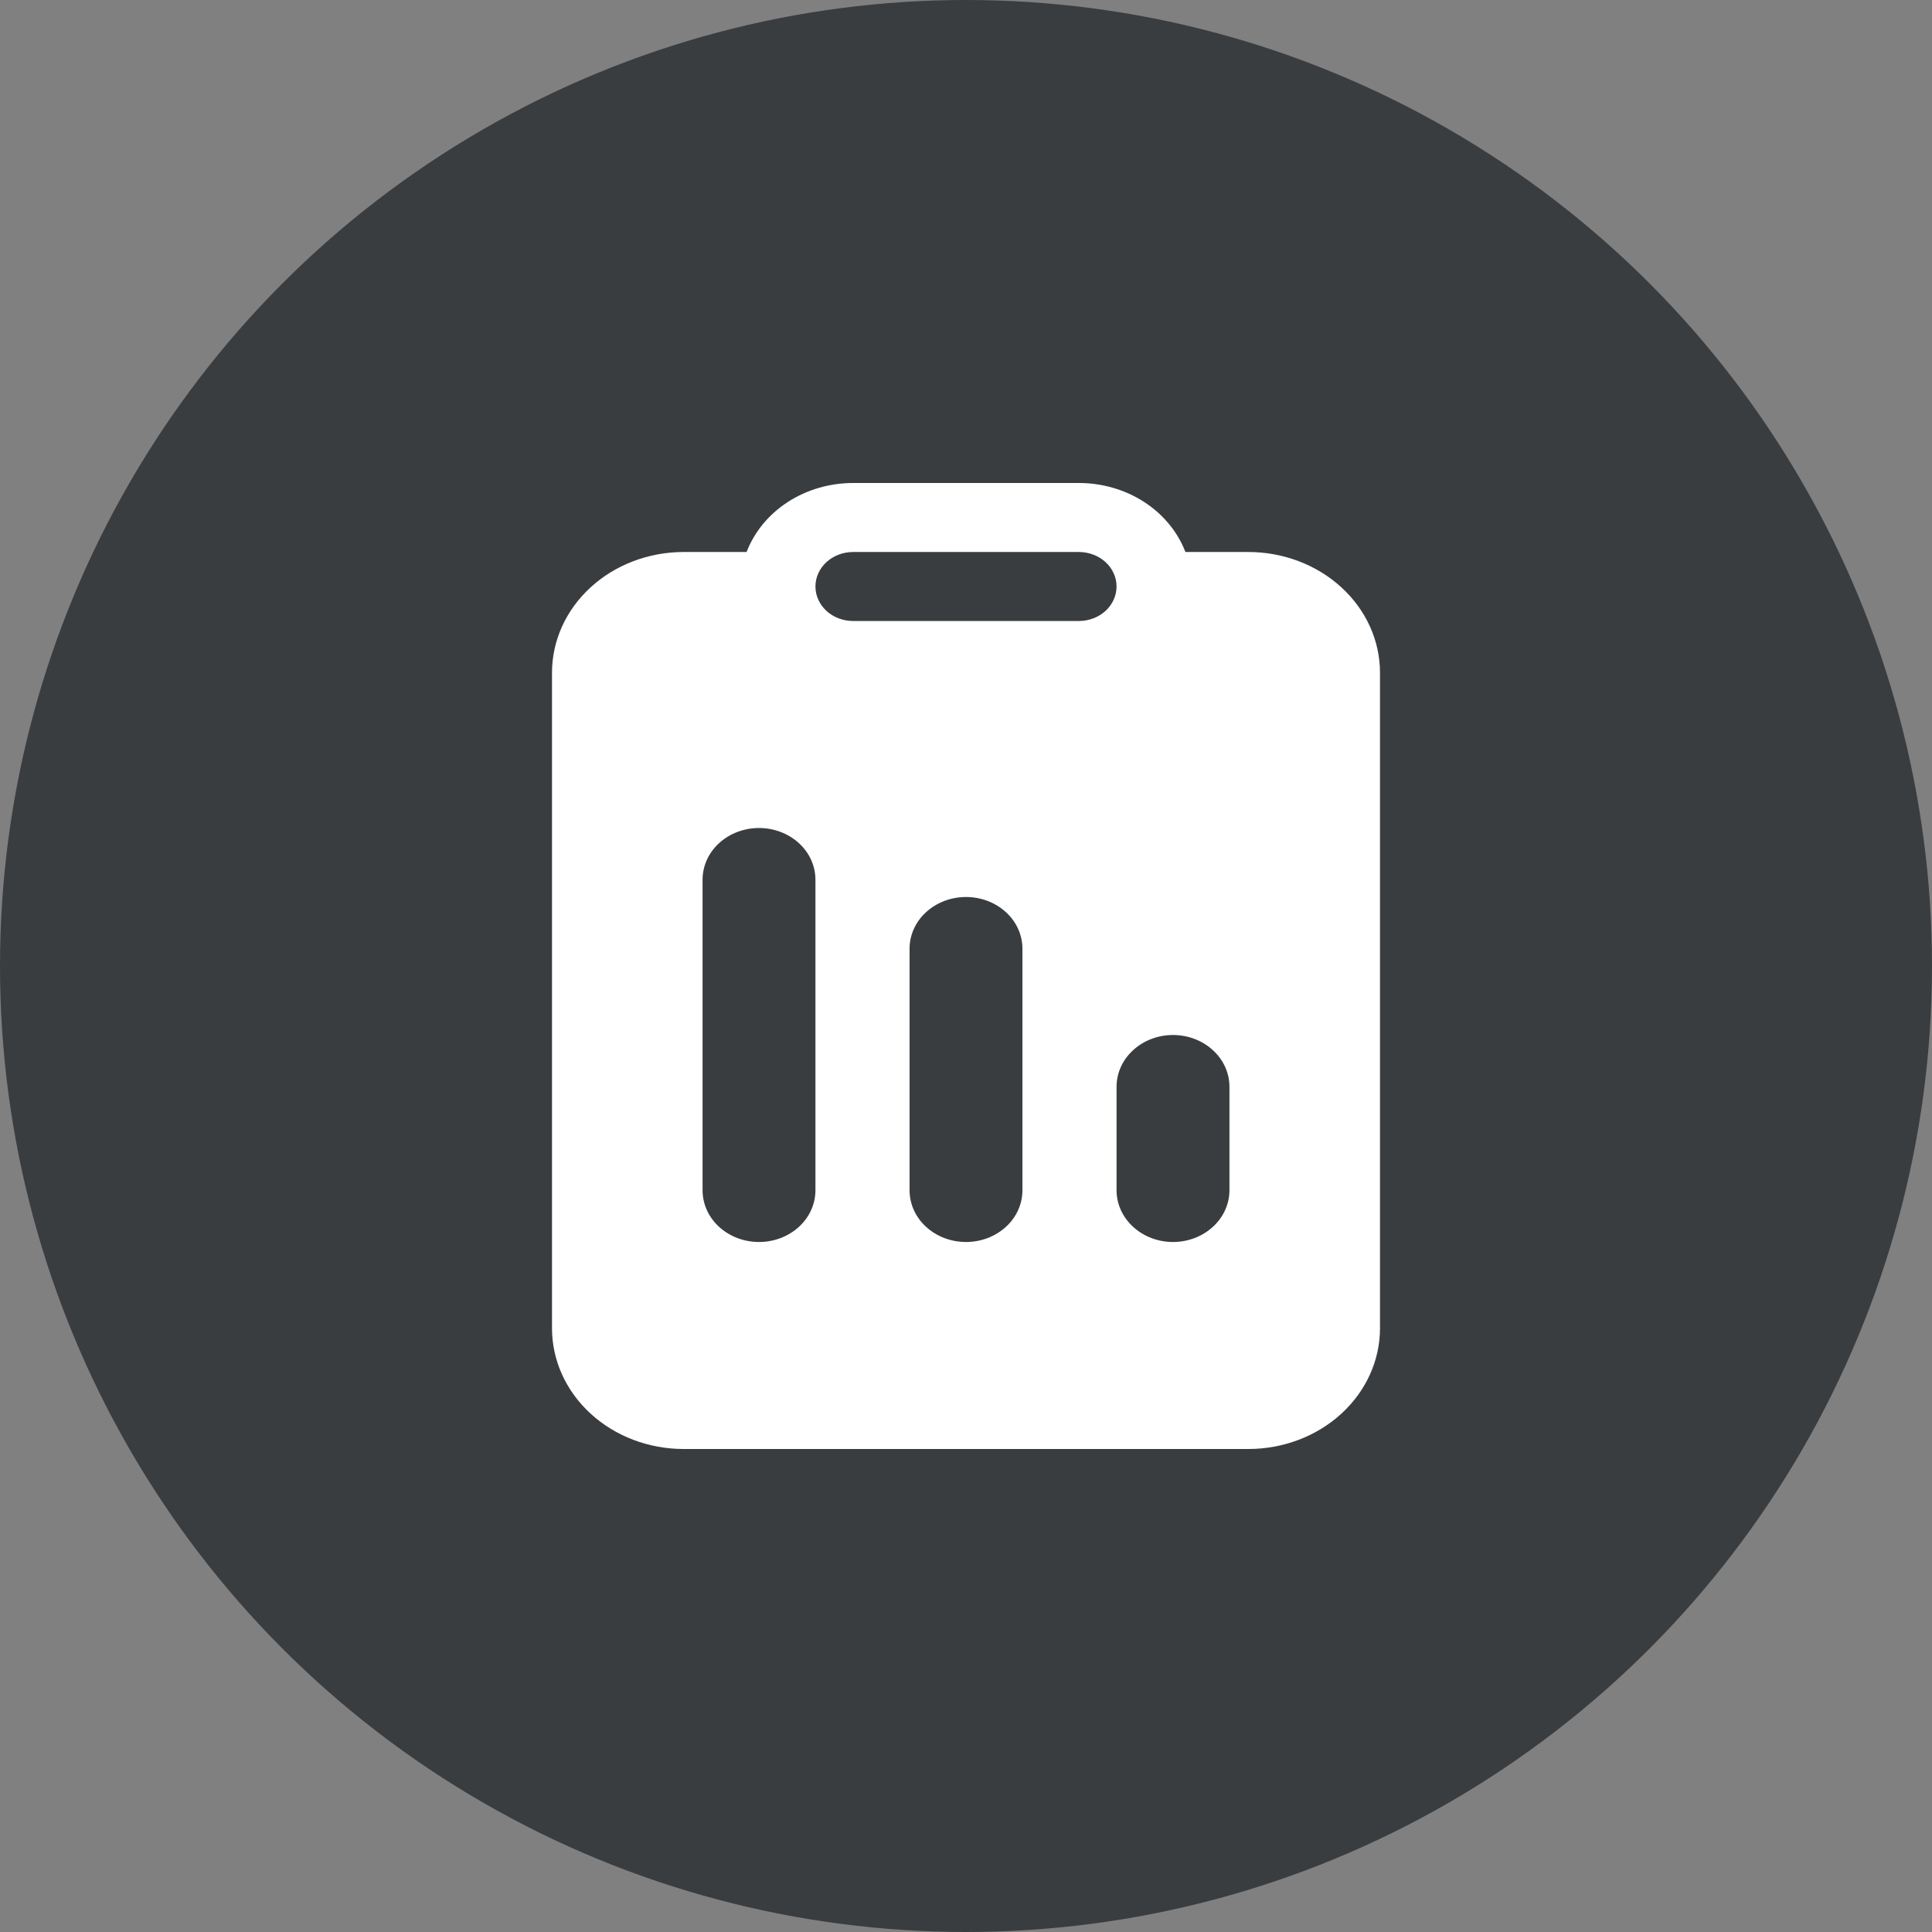 <svg width="28" height="28" viewBox="0 0 28 28" fill="none" xmlns="http://www.w3.org/2000/svg">
<rect x="0" y="0" width="28" height="28" fill="#808080" stroke="none"/>
<circle cx="14" cy="14" r="14" fill="#3A3D40"/>
<path d="M18.091 8H17.18C17.067 7.707 16.858 7.454 16.582 7.275C16.305 7.096 15.975 7 15.636 7H12.364C12.025 7 11.695 7.096 11.418 7.275C11.142 7.454 10.933 7.707 10.82 8H9.909C9.403 8 8.917 8.184 8.559 8.513C8.201 8.841 8 9.286 8 9.75V19.25C8 19.714 8.201 20.159 8.559 20.487C8.917 20.816 9.403 21 9.909 21H18.091C18.597 21 19.083 20.816 19.441 20.487C19.799 20.159 20 19.714 20 19.25V9.75C20 9.286 19.799 8.841 19.441 8.513C19.083 8.184 18.597 8 18.091 8ZM12.364 8H15.636C15.781 8 15.92 8.053 16.022 8.146C16.124 8.24 16.182 8.367 16.182 8.5C16.182 8.633 16.124 8.76 16.022 8.854C15.92 8.947 15.781 9 15.636 9H12.364C12.219 9 12.08 8.947 11.978 8.854C11.876 8.76 11.818 8.633 11.818 8.5C11.818 8.367 11.876 8.24 11.978 8.146C12.08 8.053 12.219 8 12.364 8ZM11 12C11.217 12 11.425 12.079 11.579 12.22C11.732 12.36 11.818 12.551 11.818 12.75V17.25C11.818 17.449 11.732 17.64 11.579 17.78C11.425 17.921 11.217 18 11 18C10.783 18 10.575 17.921 10.421 17.78C10.268 17.64 10.182 17.449 10.182 17.25V12.75C10.182 12.551 10.268 12.36 10.421 12.22C10.575 12.079 10.783 12 11 12ZM13.182 13.75C13.182 13.551 13.268 13.36 13.421 13.22C13.575 13.079 13.783 13 14 13C14.217 13 14.425 13.079 14.579 13.22C14.732 13.36 14.818 13.551 14.818 13.75V17.25C14.818 17.449 14.732 17.64 14.579 17.78C14.425 17.921 14.217 18 14 18C13.783 18 13.575 17.921 13.421 17.78C13.268 17.64 13.182 17.449 13.182 17.25V13.75ZM17 15C17.217 15 17.425 15.079 17.578 15.22C17.732 15.36 17.818 15.551 17.818 15.75V17.25C17.818 17.449 17.732 17.64 17.578 17.78C17.425 17.921 17.217 18 17 18C16.783 18 16.575 17.921 16.422 17.78C16.268 17.64 16.182 17.449 16.182 17.25V15.75C16.182 15.551 16.268 15.36 16.422 15.22C16.575 15.079 16.783 15 17 15Z" fill="white"/>
</svg>
